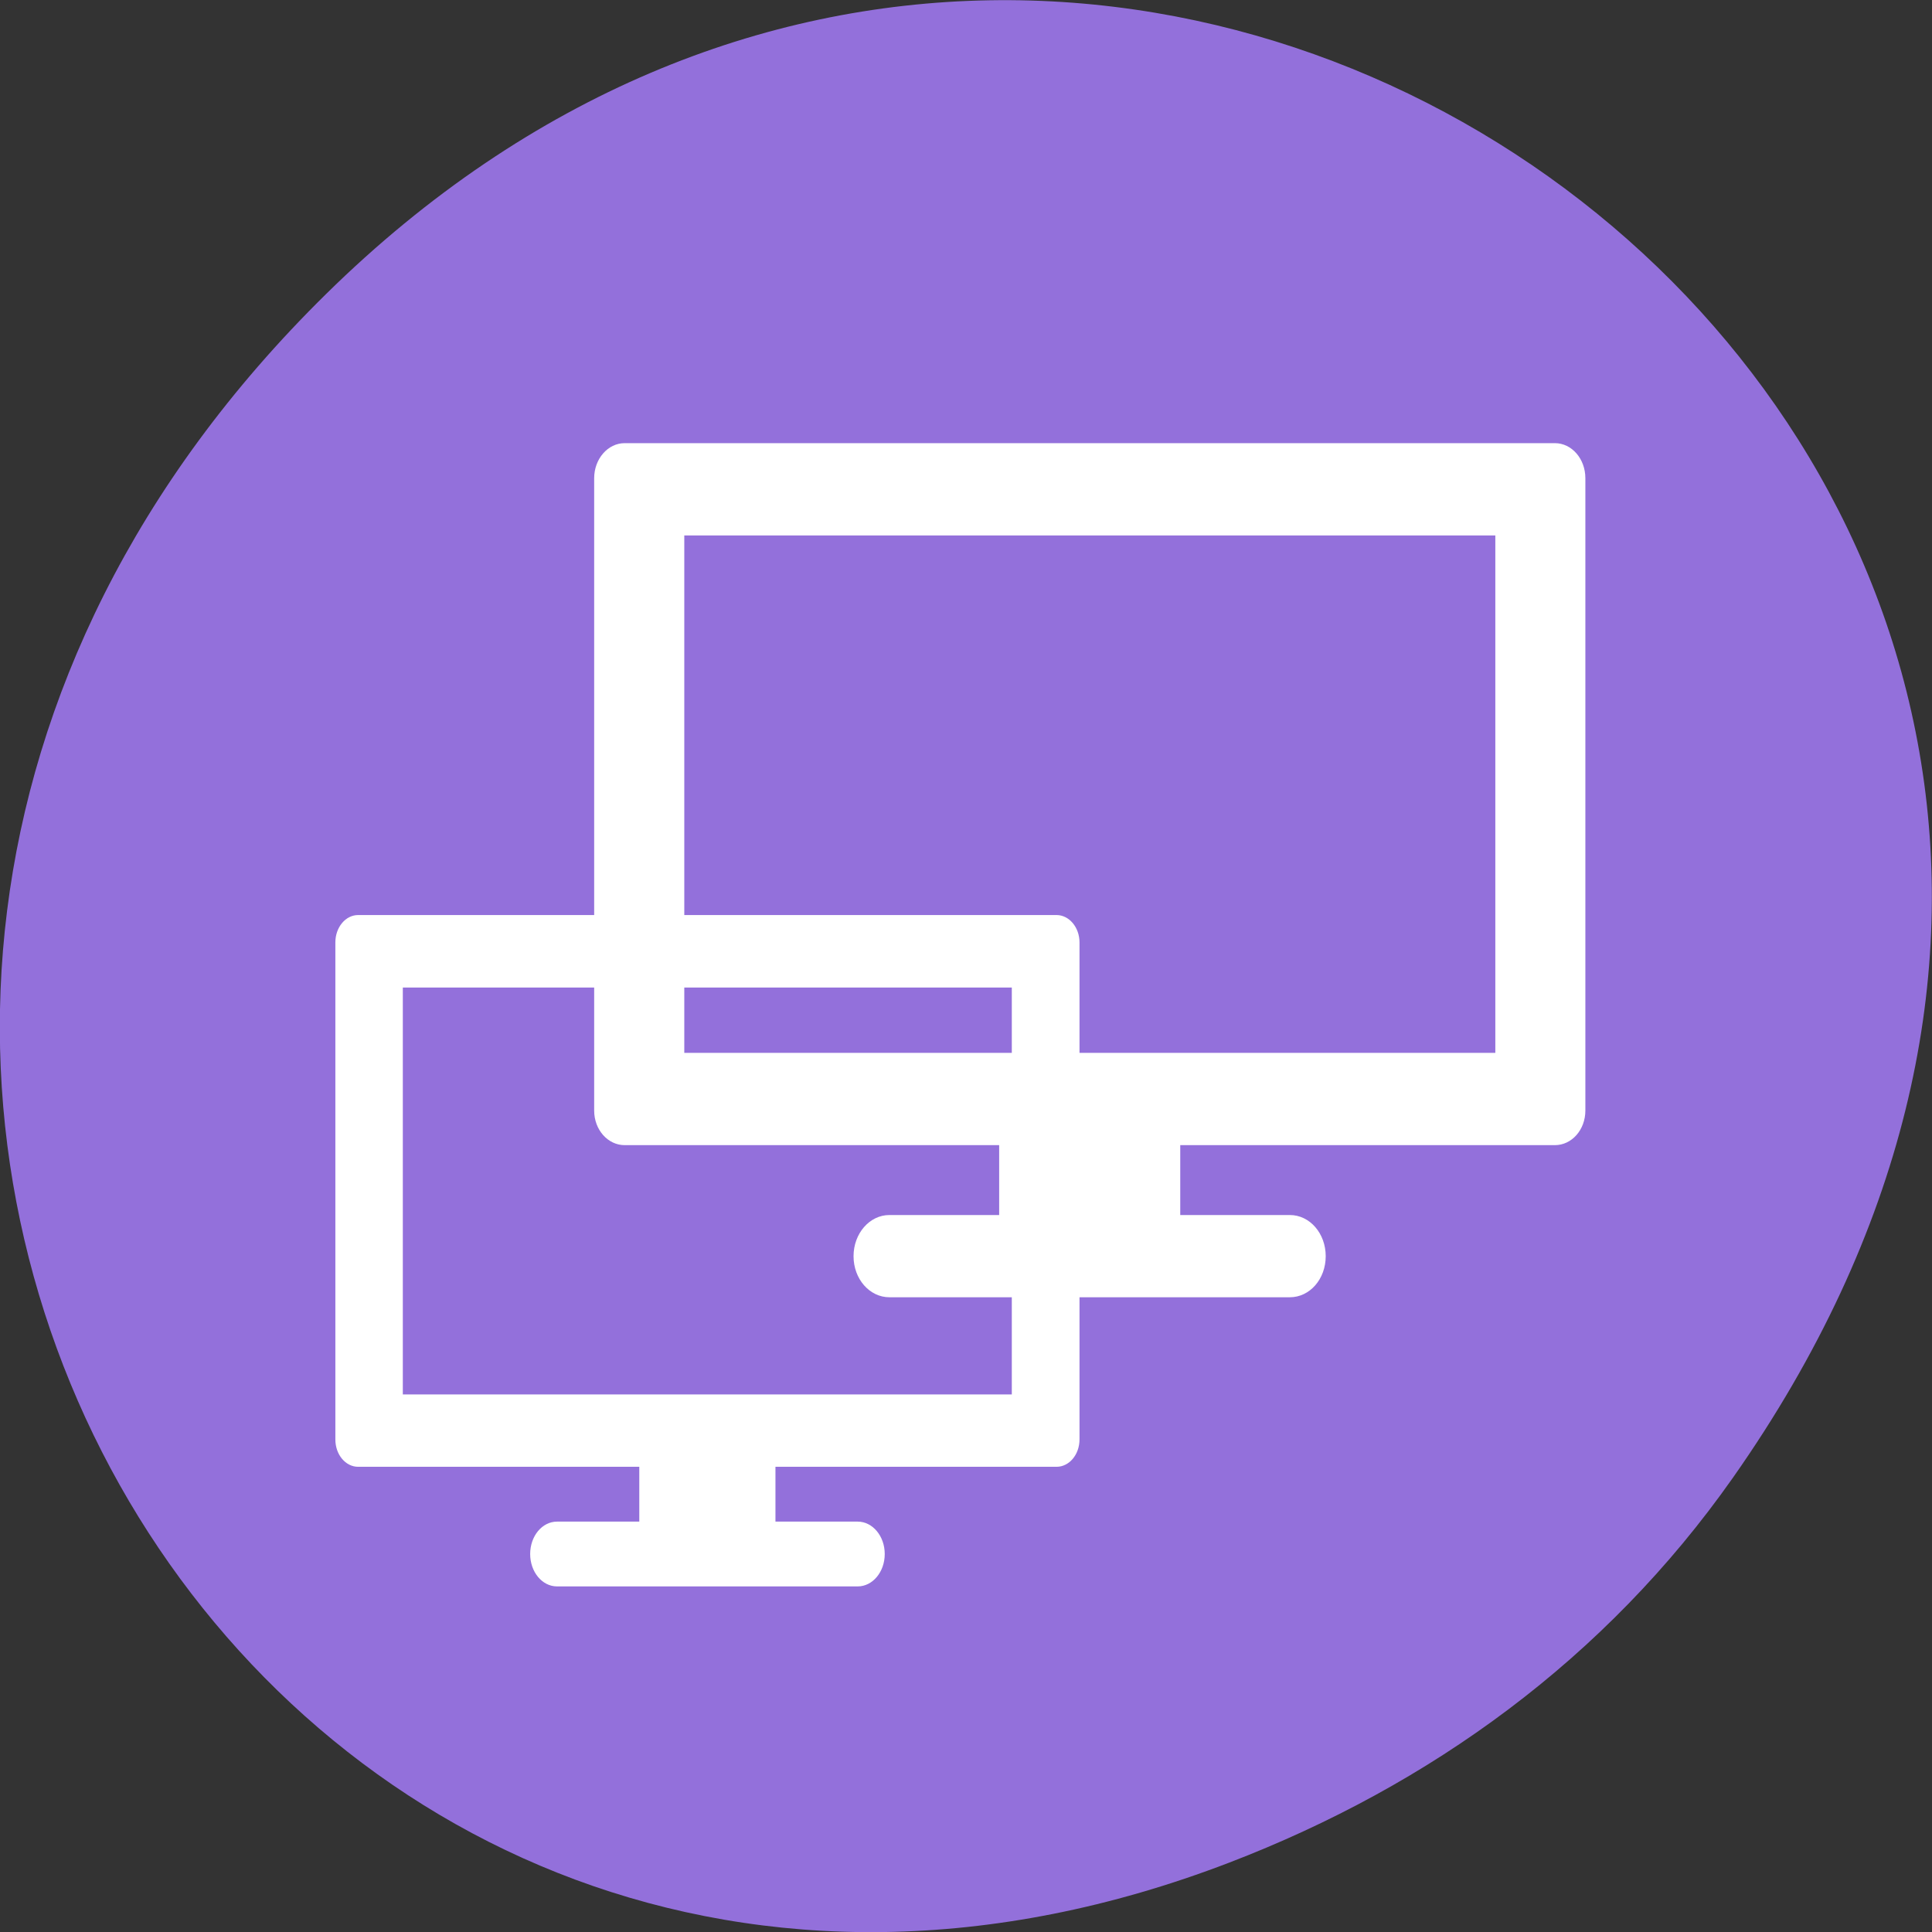 <svg xmlns="http://www.w3.org/2000/svg" viewBox="0 0 48 48"><rect x="0" y="0" width="48" height="48" fill="#333333" stroke="none"/><path d="m 43.05 36.719 c 17.262 -24.547 -14.613 -49.42 -34.945 -29.418 c -19.16 18.844 -1.398 48.13 22.441 38.973 c 4.973 -1.91 9.336 -5.05 12.504 -9.555" fill="#9370db"/><g fill="#fff"><path d="m 24.824 27.398 v 2.789 h -2.727 c -0.492 0 -0.891 0.457 -0.891 1.023 c 0 0.566 0.398 1.02 0.891 1.02 h 9.949 c 0.496 0 0.891 -0.453 0.891 -1.02 c 0 -0.566 -0.395 -1.023 -0.891 -1.023 h -2.723 v -2.789"/><path d="m 15.52 11.01 c -0.418 0 -0.758 0.391 -0.758 0.871 v 15.711 c 0 0.477 0.34 0.859 0.758 0.859 h 23.11 c 0.422 0 0.758 -0.383 0.758 -0.859 v -15.711 c 0 -0.48 -0.336 -0.871 -0.758 -0.871 m -21.629 2.293 h 20.15 v 12.855 h -20.15"/><path d="m 15.883 35.613 v 2.191 h -2.043 c -0.371 0 -0.668 0.359 -0.668 0.805 c 0 0.445 0.297 0.805 0.668 0.805 h 7.469 c 0.371 0 0.672 -0.359 0.672 -0.805 c 0 -0.445 -0.301 -0.805 -0.672 -0.805 h -2.043 v -2.191"/><path d="m 8.898 22.734 c -0.313 0 -0.566 0.305 -0.566 0.68 v 12.348 c 0 0.379 0.254 0.68 0.566 0.68 h 17.352 c 0.313 0 0.57 -0.301 0.57 -0.68 v -12.348 c 0 -0.375 -0.258 -0.68 -0.57 -0.68 m -16.242 1.801 h 15.13 v 10.11 h -15.13"/></g></svg>
